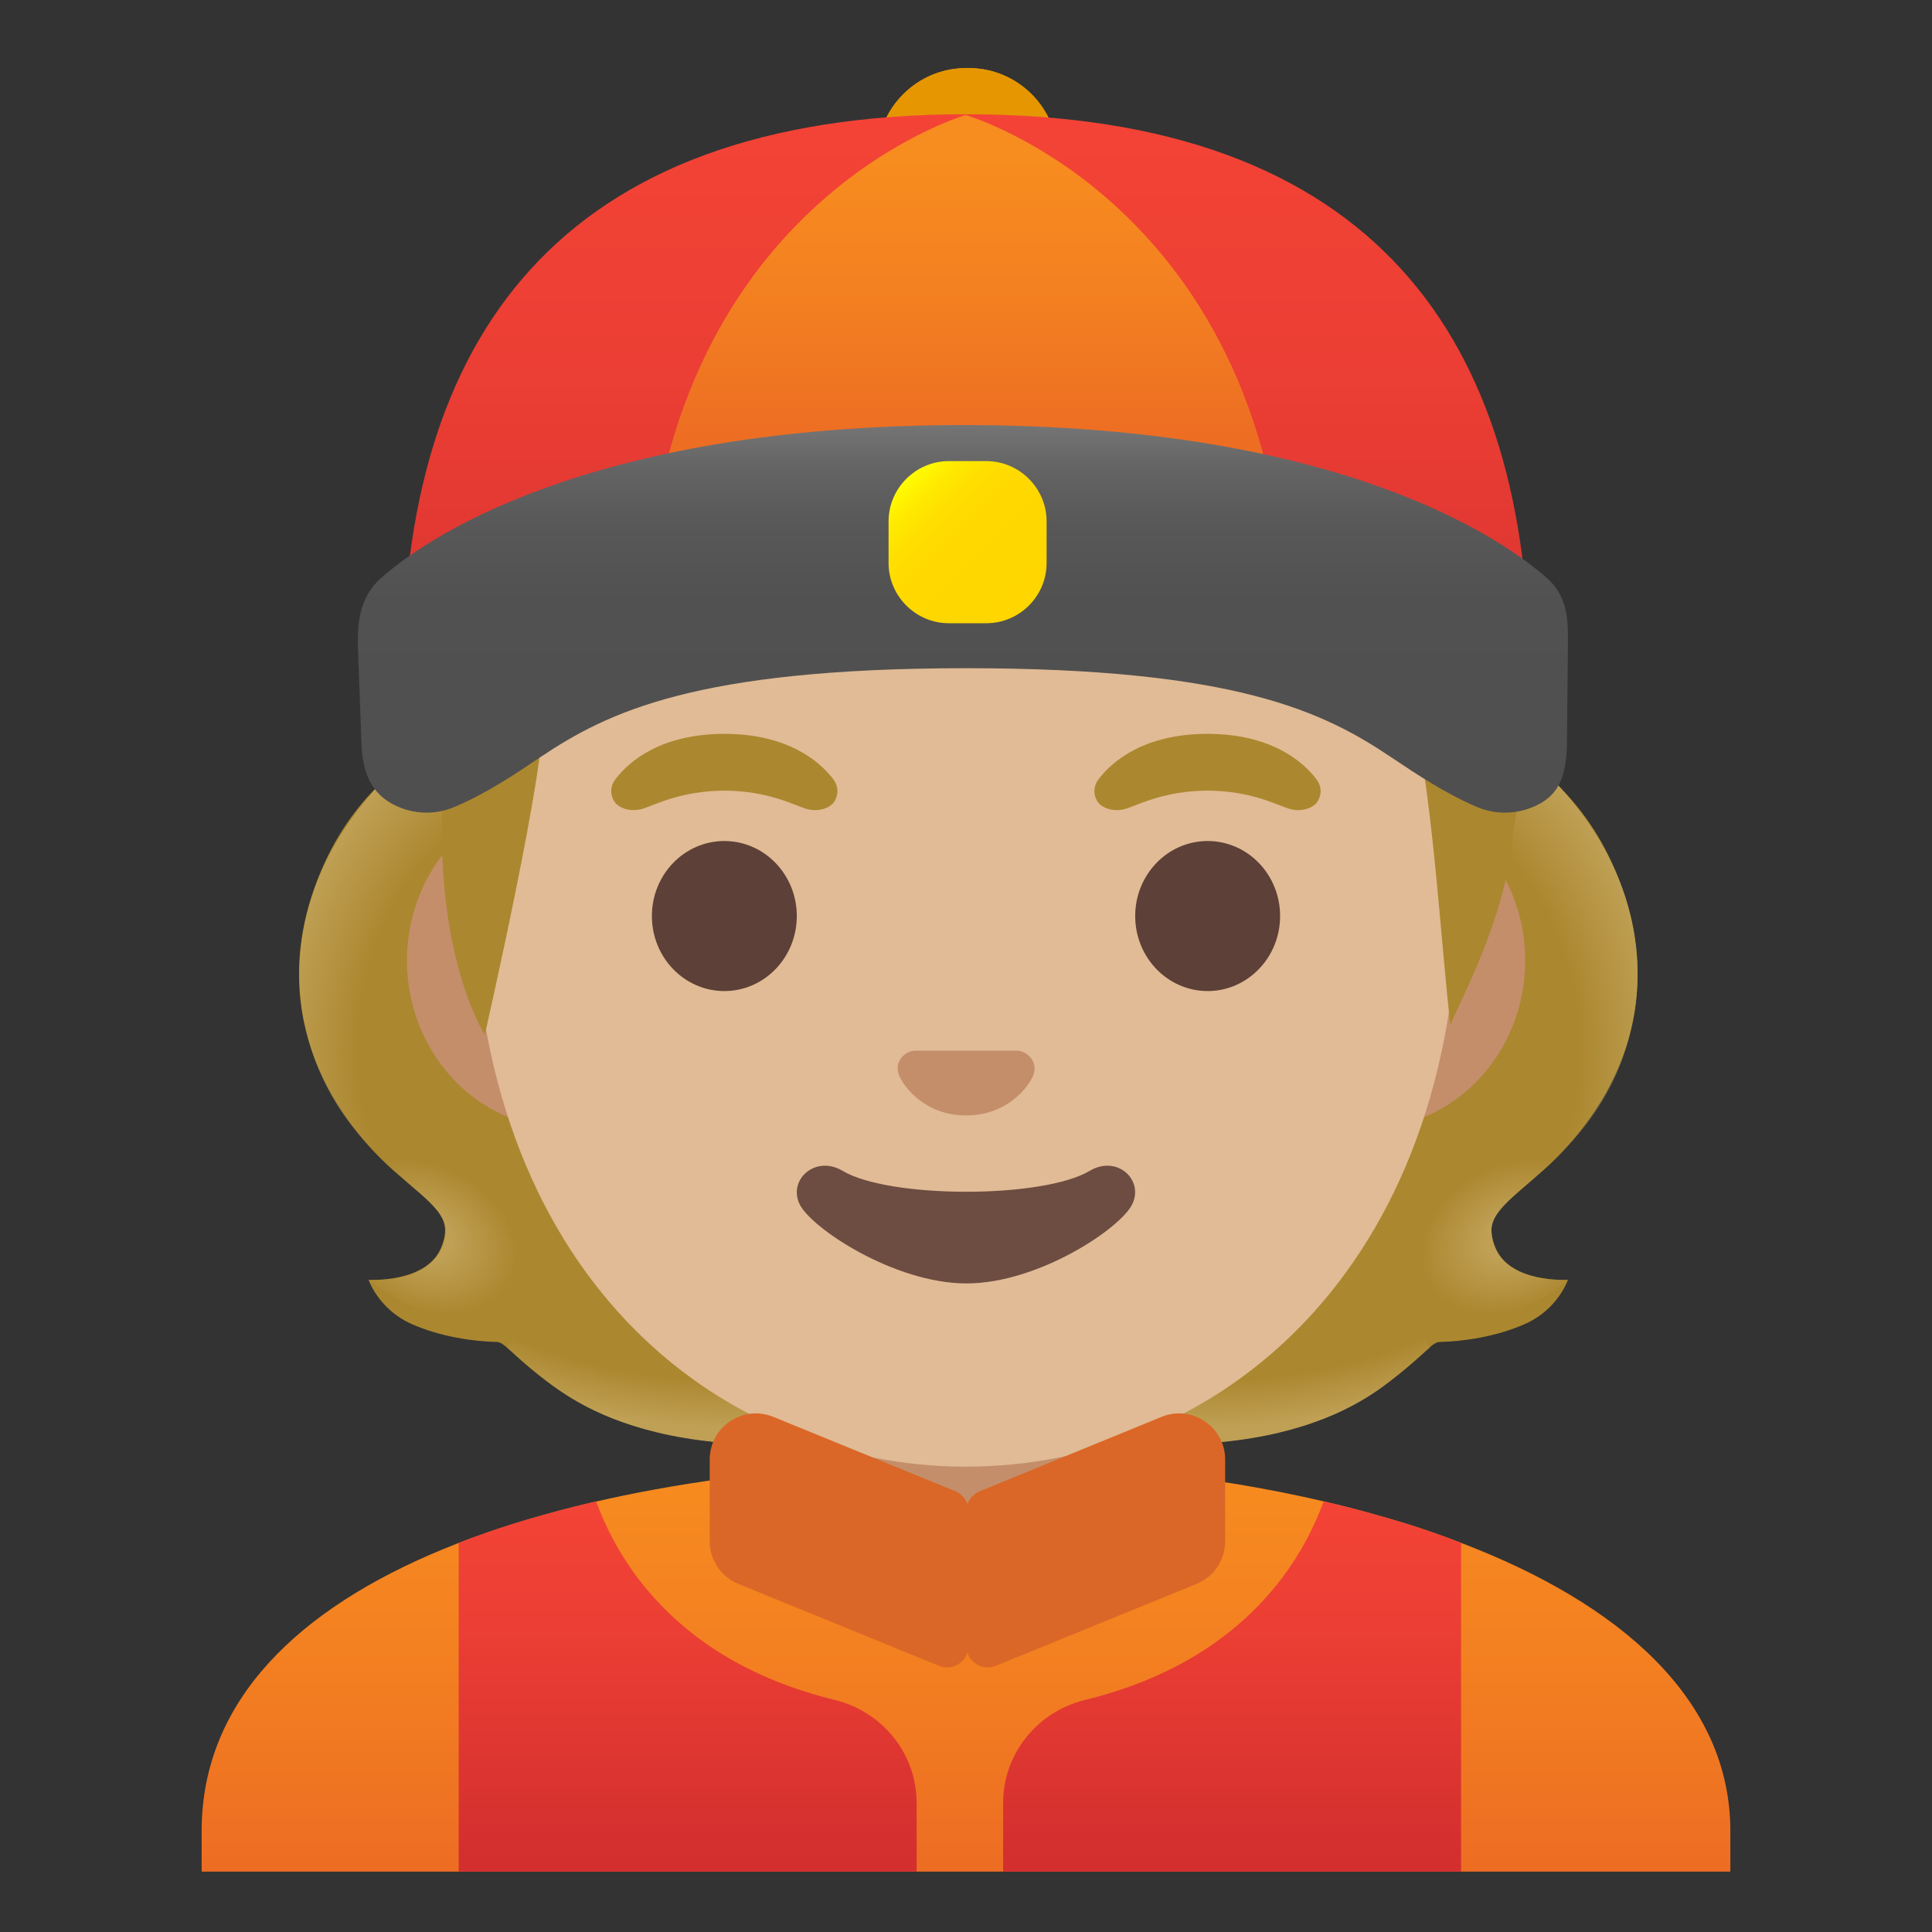 <svg enable-background="new 0 0 128 128" version="1.1" viewBox="0 0 128 128" xmlns="http://www.w3.org/2000/svg"><rect x="0" y="0" width="128" height="128" fill="#333333" stroke="none"/><path d="m99.08 82.67c-0.87-2.08 0.43-2.71 3.14-5.11 4.3-3.81 8.63-10.89 4.78-19.93-2.27-5.34-6.14-7.46-6.14-7.46l-1.11 2.9c-5.54 0.01-14.64 0.12-17.6 0.12h-15.15-2.8-18.05c-2.96 0-12.06-0.1-17.6-0.12l-1.11-2.9s-3.87 2.12-6.14 7.46c-3.85 9.04 0.49 16.12 4.78 19.93 2.71 2.4 4.01 3.03 3.14 5.11-0.98 2.35-4.8 2.12-4.8 2.12s0.65 1.94 2.83 2.92c1.9 0.85 4.12 1.17 5.69 1.2 0.18 0 0.44 0.17 0.83 0.53 5.06 4.72 9.04 6.23 21.35 6.61v-0.05h18.06v0.05c12.31-0.38 16.29-1.89 21.35-6.61 0.39-0.37 0.65-0.53 0.83-0.53 1.57-0.03 3.79-0.35 5.69-1.2 2.18-0.97 2.83-2.92 2.83-2.92s-3.83 0.23-4.8-2.12z" fill="#AB872F"/><radialGradient id="i" cx="93.745" cy="45.308" r="23.544" gradientTransform="matrix(.99 -.142 .07 .486 -11.484 73.959)" gradientUnits="userSpaceOnUse"><stop stop-color="#BFA055" stop-opacity="0" offset=".728"/><stop stop-color="#BFA055" offset="1"/></radialGradient><path d="m63.85 97.52v-9.45l28.6-2.26 2.28 3.49s-2.19 1.89-3.14 2.59c-1.71 1.25-5 3.11-10.66 3.65l-17.08 1.98z" fill="url(#i)"/><radialGradient id="h" cx="77.912" cy="46.087" r="6.52" gradientTransform="matrix(-.906 .424 -.314 -.672 185.37 79.857)" gradientUnits="userSpaceOnUse"><stop stop-color="#BFA055" offset=".303"/><stop stop-color="#BFA055" stop-opacity="0" offset="1"/></radialGradient><path d="m93.65 85.72c-6.22-8.37 9.84-9.39 9.84-9.39-2.3 2.38-4.78 3.71-4.68 5.26 0.24 3.58 5.07 3.2 5.07 3.2s-5.83 5.18-10.23 0.93z" fill="url(#h)"/><radialGradient id="g" cx="87.716" cy="58.941" r="23.288" gradientTransform="matrix(-.075 -.997 .831 -.062 48.065 160.2)" gradientUnits="userSpaceOnUse"><stop stop-color="#BFA055" stop-opacity="0" offset=".725"/><stop stop-color="#BFA055" offset="1"/></radialGradient><path d="m103.73 76.07c-0.6 0.59-17.52-5.79-20.37-13.62-0.58-1.58-1.1-3.21-1.17-4.89-0.05-1.26 0.14-2.76 0.87-3.83 0.89-1.31 20.18-1.7 20.18-1.7 8.3 9.1 5.44 19.15 0.49 24.04z" fill="url(#g)"/><radialGradient id="f" cx="93.745" cy="45.308" r="23.544" gradientTransform="matrix(-.99 -.142 -.07 .486 139.82 73.959)" gradientUnits="userSpaceOnUse"><stop stop-color="#BFA055" stop-opacity="0" offset=".728"/><stop stop-color="#BFA055" offset="1"/></radialGradient><path d="m64.48 97.52v-9.45l-28.6-2.26-2.28 3.49s2.19 1.89 3.15 2.59c1.71 1.25 5 3.11 10.66 3.65l17.07 1.98z" fill="url(#f)"/><radialGradient id="e" cx="77.912" cy="46.087" r="6.52" gradientTransform="matrix(.906 .424 .314 -.672 -57.033 79.857)" gradientUnits="userSpaceOnUse"><stop stop-color="#BFA055" offset=".303"/><stop stop-color="#BFA055" stop-opacity="0" offset="1"/></radialGradient><path d="m34.68 85.72c6.22-8.37-9.84-9.39-9.84-9.39 2.3 2.38 4.78 3.71 4.68 5.26-0.24 3.58-5.07 3.2-5.07 3.2s5.84 5.18 10.23 0.93z" fill="url(#e)"/><radialGradient id="d" cx="87.716" cy="58.941" r="23.288" gradientTransform="matrix(.075 -.997 -.831 -.062 80.268 160.2)" gradientUnits="userSpaceOnUse"><stop stop-color="#BFA055" stop-opacity="0" offset=".725"/><stop stop-color="#BFA055" offset="1"/></radialGradient><path d="m24.6 76.07c0.6 0.59 17.52-5.79 20.37-13.62 0.58-1.58 1.1-3.21 1.17-4.89 0.05-1.26-0.15-2.76-0.87-3.83-0.89-1.31-20.18-1.7-20.18-1.7-8.3 9.1-5.44 19.15-0.49 24.04z" fill="url(#d)"/><linearGradient id="c" x1="64" x2="64" y1="31.09" y2="4" gradientTransform="matrix(1 0 0 -1 0 128)" gradientUnits="userSpaceOnUse"><stop stop-color="#F78C1F" offset="0"/><stop stop-color="#F37F21" offset=".494"/><stop stop-color="#ED6D23" offset="1"/></linearGradient><path d="m114.64 121.31v2.69h-101.28v-2.69c0-17.31 25.82-24.37 50.64-24.4 8.13-0.01 16.34 0.84 23.7 2.56 1.16 0.27 2.31 0.56 3.42 0.88 0.74 0.2 1.47 0.42 2.18 0.64 1.2 0.38 2.37 0.79 3.5 1.23 10.57 4.03 17.84 10.39 17.84 19.09z" fill="url(#c)"/><path d="M64,91.14h-8.85v9.72c0,4.4,3.6,7.96,8.04,7.96h1.61c4.44,0,8.04-3.56,8.04-7.96v-9.72H64z" fill="#C48E6A"/><path d="m70.85 93.14v7.72c0 3.29-2.71 5.96-6.04 5.96h-1.61c-3.33 0-6.04-2.67-6.04-5.96v-7.72h13.69m2-2h-17.7v9.72c0 4.4 3.6 7.96 8.04 7.96h1.61c4.44 0 8.04-3.56 8.04-7.96v-9.72h0.01z" fill="#D18100"/><path d="m90.61 52.53h-53.22c-5.74 0-10.43 5-10.43 11.11s4.69 11.11 10.43 11.11h53.23c5.74 0 10.43-5 10.43-11.11s-4.7-11.11-10.44-11.11z" fill="#C48E6A"/><path d="m90.61 54.53c4.65 0 8.43 4.09 8.43 9.11 0 5.03-3.78 9.11-8.43 9.11h-53.22c-4.65 0-8.43-4.09-8.43-9.11 0-5.03 3.78-9.11 8.43-9.11h53.22m0-2h-53.22c-5.74 0-10.43 5-10.43 11.11s4.69 11.11 10.43 11.11h53.23c5.74 0 10.43-5 10.43-11.11s-4.7-11.11-10.44-11.11z" fill="none"/><path d="m64 14.19c-16.95 0-32.65 18.13-32.65 44.21 0 25.94 16.17 38.77 32.65 38.77s32.65-12.82 32.65-38.77c0-26.08-15.7-44.21-32.65-44.21z" fill="#E0BB95"/><path d="m64 16.19c7.72 0 15.41 4.21 21.1 11.55 6.16 7.94 9.55 18.83 9.55 30.66 0 11.51-3.32 21.1-9.6 27.74-5.51 5.82-12.99 9.03-21.05 9.03s-15.54-3.21-21.05-9.03c-6.28-6.64-9.6-16.23-9.6-27.74 0-11.83 3.39-22.72 9.55-30.66 5.69-7.34 13.38-11.55 21.1-11.55m0-2c-16.95 0-32.65 18.13-32.65 44.21 0 25.94 16.17 38.77 32.65 38.77s32.65-12.82 32.65-38.77c0-26.08-15.7-44.21-32.65-44.21z" fill="none"/><g fill="#AB872F"><path d="m55.21 51.63c-0.92-1.22-3.07-3.01-7.22-3.01s-6.29 1.78-7.22 3.01c-0.41 0.54-0.31 1.17-0.02 1.54 0.26 0.35 1.04 0.68 1.9 0.39s2.53-1.16 5.34-1.18c2.81 0.02 4.48 0.89 5.34 1.18s1.63-0.03 1.9-0.39c0.28-0.37 0.39-0.99-0.02-1.54z"/><path d="m87.22 51.63c-0.92-1.22-3.07-3.01-7.22-3.01s-6.29 1.78-7.22 3.01c-0.41 0.54-0.31 1.17-0.02 1.54 0.26 0.35 1.04 0.68 1.9 0.39s2.53-1.16 5.34-1.18c2.81 0.02 4.48 0.89 5.34 1.18s1.63-0.03 1.9-0.39c0.29-0.37 0.39-0.99-0.02-1.54z"/></g><g fill="#5D4037"><ellipse cx="47.99" cy="60.69" rx="4.8" ry="4.97"/><ellipse cx="80.01" cy="60.69" rx="4.8" ry="4.97"/></g><path d="m67.76 69.69c-0.1-0.04-0.21-0.07-0.31-0.08h-6.89c-0.1 0.01-0.21 0.04-0.31 0.08-0.62 0.25-0.97 0.9-0.67 1.59s1.67 2.62 4.43 2.62 4.14-1.93 4.43-2.62c0.29-0.68-0.06-1.33-0.68-1.59z" fill="#C48E6A"/><path d="m72.2 77.57c-3.1 1.85-13.27 1.85-16.38 0-1.78-1.06-3.6 0.56-2.86 2.18 0.73 1.59 6.28 5.28 11.07 5.28s10.28-3.69 11-5.28c0.75-1.62-1.05-3.24-2.83-2.18z" fill="#6D4C41"/><path d="m31.43 34.88c-3.01 6.09-2.07 17.75-2.07 17.75-0.62 10.72 2.76 15.92 2.76 15.92s4.2-18.41 3.81-21.22c0 0 7.74-1.54 16.53-6.57 5.94-3.4 10-7.39 16.67-8.89 10.16-2.29 12.43 5.07 12.43 5.07s9.4-1.81 12.24 11.25c1.17 5.37 1.67 14.34 2.3 19.8-0.06-0.47 3.49-6.38 4.11-12.38 0.23-2.23 1.68-7.28-1.28-14.21-3.56-8.33 0.22-27.3-28.64-30.52s-35.98 18.17-38.86 24z" fill="#AB872F"/><path d="m64.18 16.78h-0.17c-3.25 0-5.9-2.65-5.9-5.9v-0.47c0-3.25 2.65-5.9 5.9-5.9h0.17c3.25 0 5.9 2.65 5.9 5.9v0.47c0.01 3.24-2.65 5.9-5.9 5.9z" fill="#FF9800"/><path d="m64.18 16.78h-0.17c-3.25 0-5.9-2.65-5.9-5.9v-0.47c0-3.25 2.65-5.9 5.9-5.9h0.17c3.25 0 5.9 2.65 5.9 5.9v0.47c0.01 3.24-2.65 5.9-5.9 5.9z" fill="#E59600"/><linearGradient id="b" x1="64" x2="64" y1="120.43" y2="74.398" gradientTransform="matrix(1 0 0 -1 0 128)" gradientUnits="userSpaceOnUse"><stop stop-color="#F44336" offset="0"/><stop stop-color="#EB3E34" offset=".382"/><stop stop-color="#D32F2F" offset="1"/></linearGradient><path d="m101.33 44.78c0-22.24-10.2-37.21-37.33-37.21s-37.33 14.97-37.33 37.21c0 3.03 0.3 5.98 0.87 8.82 0 0 7.21-11.51 36.46-11.51s36.46 11.51 36.46 11.51c0.57-2.84 0.87-5.79 0.87-8.82z" fill="url(#b)"/><linearGradient id="a" x1="64.002" x2="64.002" y1="117.37" y2="98.511" gradientTransform="matrix(1 0 0 -1 0 128)" gradientUnits="userSpaceOnUse"><stop stop-color="#F78C1F" offset="0"/><stop stop-color="#F37F21" offset=".494"/><stop stop-color="#ED6D23" offset="1"/></linearGradient><path d="m63.98 7.62s-21.27 6.15-21.27 35.24c0 0 7.91-4.6 21.19-4.6s21.39 4.6 21.39 4.6c0-29.09-21.31-35.24-21.31-35.24z" fill="url(#a)"/><linearGradient id="m" x1="63.792" x2="63.792" y1="99.841" y2="74.173" gradientTransform="matrix(1 0 0 -1 0 128)" gradientUnits="userSpaceOnUse"><stop stop-color="#757575" offset="0"/><stop stop-color="#747474" offset=".005"/><stop stop-color="#646363" offset=".117"/><stop stop-color="#585858" offset=".257"/><stop stop-color="#525151" offset=".454"/><stop stop-color="#504F4F" offset="1"/></linearGradient><path d="m102.52 38.33c-2.66-2.38-13.33-10.15-38.64-10.17-25.31 0.01-36.01 7.78-38.67 10.17-1.48 1.33-1.5 3.13-1.5 4.37v0.05l0.25 6.86c0.1 1.14 0.39 2.71 1.92 3.59 0.73 0.42 1.55 0.64 2.38 0.64 0.65 0 1.28-0.13 1.88-0.39 2.09-0.89 3.9-2.1 5.65-3.28 4.45-2.98 10.29-5.89 28.19-5.9 17.9 0 23.74 2.91 28.19 5.9 1.75 1.17 3.56 2.38 5.65 3.28 0.6 0.26 1.24 0.39 1.89 0.39 0.83 0 1.66-0.22 2.39-0.64 1.53-0.88 1.61-2.45 1.71-3.59l0.07-6.86v-0.05c-0.01-1.25 0.12-3.05-1.36-4.37z" fill="url(#m)"/><linearGradient id="l" x1="59.967" x2="68.231" y1="96.208" y2="87.944" gradientTransform="matrix(1 0 0 -1 0 128)" gradientUnits="userSpaceOnUse"><stop stop-color="#ff0" offset="0"/><stop stop-color="#FFFB00" offset=".02"/><stop stop-color="#FFEA00" offset=".131"/><stop stop-color="#FFDF00" offset=".268"/><stop stop-color="#FFD800" offset=".462"/><stop stop-color="#FFD600" offset="1"/></linearGradient><path d="m65.35 41.29h-2.49c-2.19 0-3.99-1.8-3.99-3.99v-2.76c0-2.19 1.8-3.99 3.99-3.99h2.49c2.19 0 3.99 1.8 3.99 3.99v2.76c0 2.2-1.8 3.99-3.99 3.99z" fill="url(#l)"/><linearGradient id="k" x1="81.63" x2="81.63" y1="28.97" y2="5.06" gradientTransform="matrix(1 0 0 -1 0 128)" gradientUnits="userSpaceOnUse"><stop stop-color="#F44336" offset="0"/><stop stop-color="#EB3E34" offset=".382"/><stop stop-color="#D32F2F" offset="1"/></linearGradient><path d="m93.3 100.99c-0.71-0.22-1.44-0.44-2.18-0.64-1.11-0.32-2.26-0.61-3.42-0.88-0.64 1.71-1.52 3.43-2.75 5.06-3.08 4.07-7.5 6.73-13.08 8.1-3.16 0.78-5.41 3.57-5.41 6.82v4.55h30.34v-21.78c-1.13-0.44-2.3-0.85-3.5-1.23z" fill="url(#k)"/><linearGradient id="j" x1="45.556" x2="45.556" y1="28.97" y2="5.06" gradientTransform="matrix(1 0 0 -1 0 128)" gradientUnits="userSpaceOnUse"><stop stop-color="#F44336" offset="0"/><stop stop-color="#EB3E34" offset=".382"/><stop stop-color="#D32F2F" offset="1"/></linearGradient><path d="m55.32 112.63c-5.58-1.37-10-4.03-13.08-8.1-1.23-1.63-2.11-3.35-2.75-5.06-1.16 0.27-2.31 0.56-3.42 0.88-0.74 0.2-1.47 0.42-2.18 0.64-1.2 0.38-2.37 0.79-3.5 1.23v21.78h30.34v-4.55c0-3.25-2.25-6.04-5.41-6.82z" fill="url(#j)"/><path d="m62.2 110.36-13.28-5.42c-1.15-0.47-1.9-1.59-1.9-2.83v-5.41c0-2.17 2.2-3.65 4.21-2.83l12.05 4.92c0.54 0.22 0.89 0.74 0.89 1.32v8.92c0 1.03-1.03 1.72-1.97 1.33z" fill="#DA6727"/><path d="m65.99 110.36 13.28-5.42c1.15-0.47 1.9-1.59 1.9-2.83v-5.41c0-2.17-2.2-3.65-4.21-2.83l-12.05 4.93c-0.54 0.22-0.89 0.74-0.89 1.32v8.92c0 1.02 1.03 1.71 1.97 1.32z" fill="#DA6727"/></svg>
